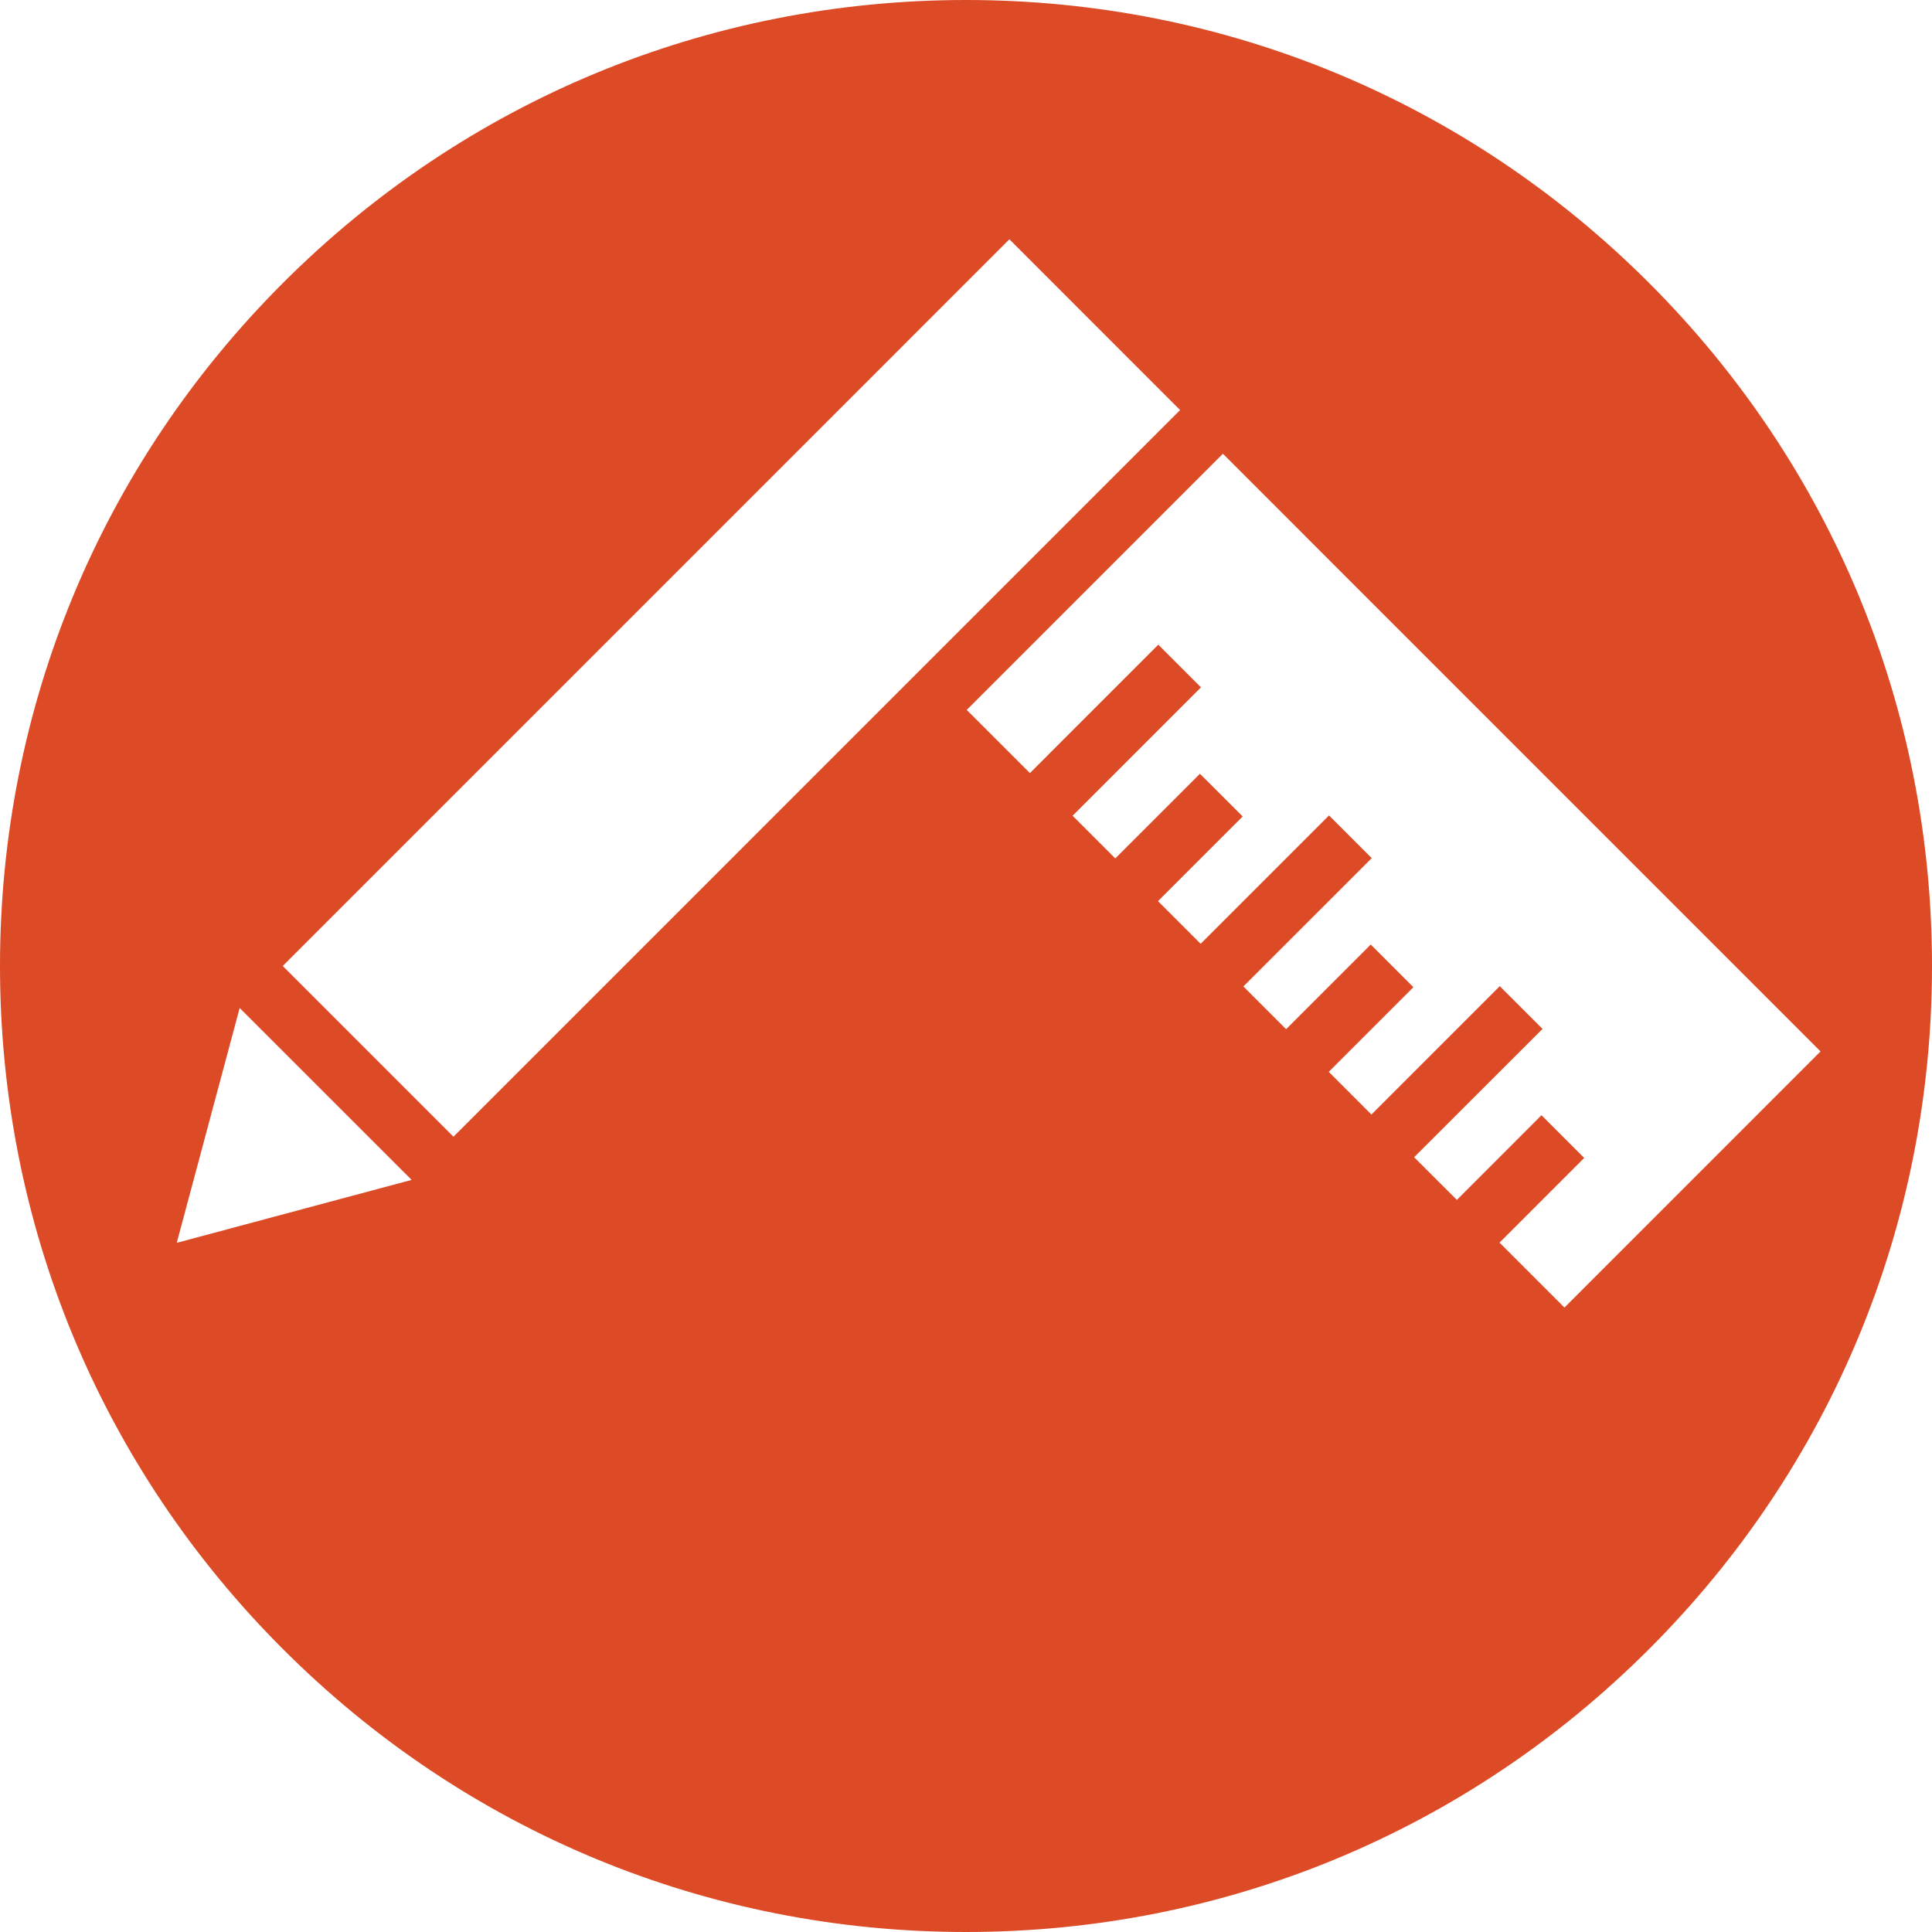 <?xml version="1.0" encoding="utf-8"?>
<!-- Generator: Adobe Illustrator 15.0.0, SVG Export Plug-In . SVG Version: 6.00 Build 0)  -->
<!DOCTYPE svg PUBLIC "-//W3C//DTD SVG 1.1//EN" "http://www.w3.org/Graphics/SVG/1.1/DTD/svg11.dtd">
<svg version="1.1" id="Layer_1" xmlns="http://www.w3.org/2000/svg" xmlns:xlink="http://www.w3.org/1999/xlink" x="0px" y="0px"
	 width="72px" height="72px" viewBox="0 0 72 72" enable-background="new 0 0 72 72" xml:space="preserve">
<path fill="#DC4A26" d="M61.455,10.544C54.656,3.745,45.617,0,36.002,0c-9.617,0-18.657,3.745-25.457,10.546
	C3.745,17.345,0,26.386,0,36.001c0,9.617,3.744,18.657,10.544,25.455C17.343,68.256,26.384,72,36,72
	c9.617,0,18.657-3.744,25.456-10.544C68.256,54.658,72,45.617,72,36C72,26.384,68.256,17.344,61.455,10.544z M6.587,46.317
	l2.345-8.752l6.408,6.406L6.587,46.317z M16.9,42.362l-6.363-6.363L37.617,8.918l6.362,6.364L16.9,42.362z M58.303,48.729
	l-2.42-2.42l3.155-3.156l-1.591-1.592l-3.154,3.156L52.7,43.127l4.786-4.783l-1.594-1.592l-4.783,4.784l-1.59-1.592l3.154-3.153
	L51.083,35.2l-3.154,3.154l-1.592-1.592l4.783-4.782l-1.591-1.591l-4.784,4.783l-1.59-1.59l3.156-3.155l-1.593-1.591l-3.155,3.154
	l-1.59-1.59l4.784-4.785l-1.591-1.59l-4.784,4.785l-2.355-2.354l9.546-9.547l22.273,22.274L58.303,48.729z"/>
</svg>
